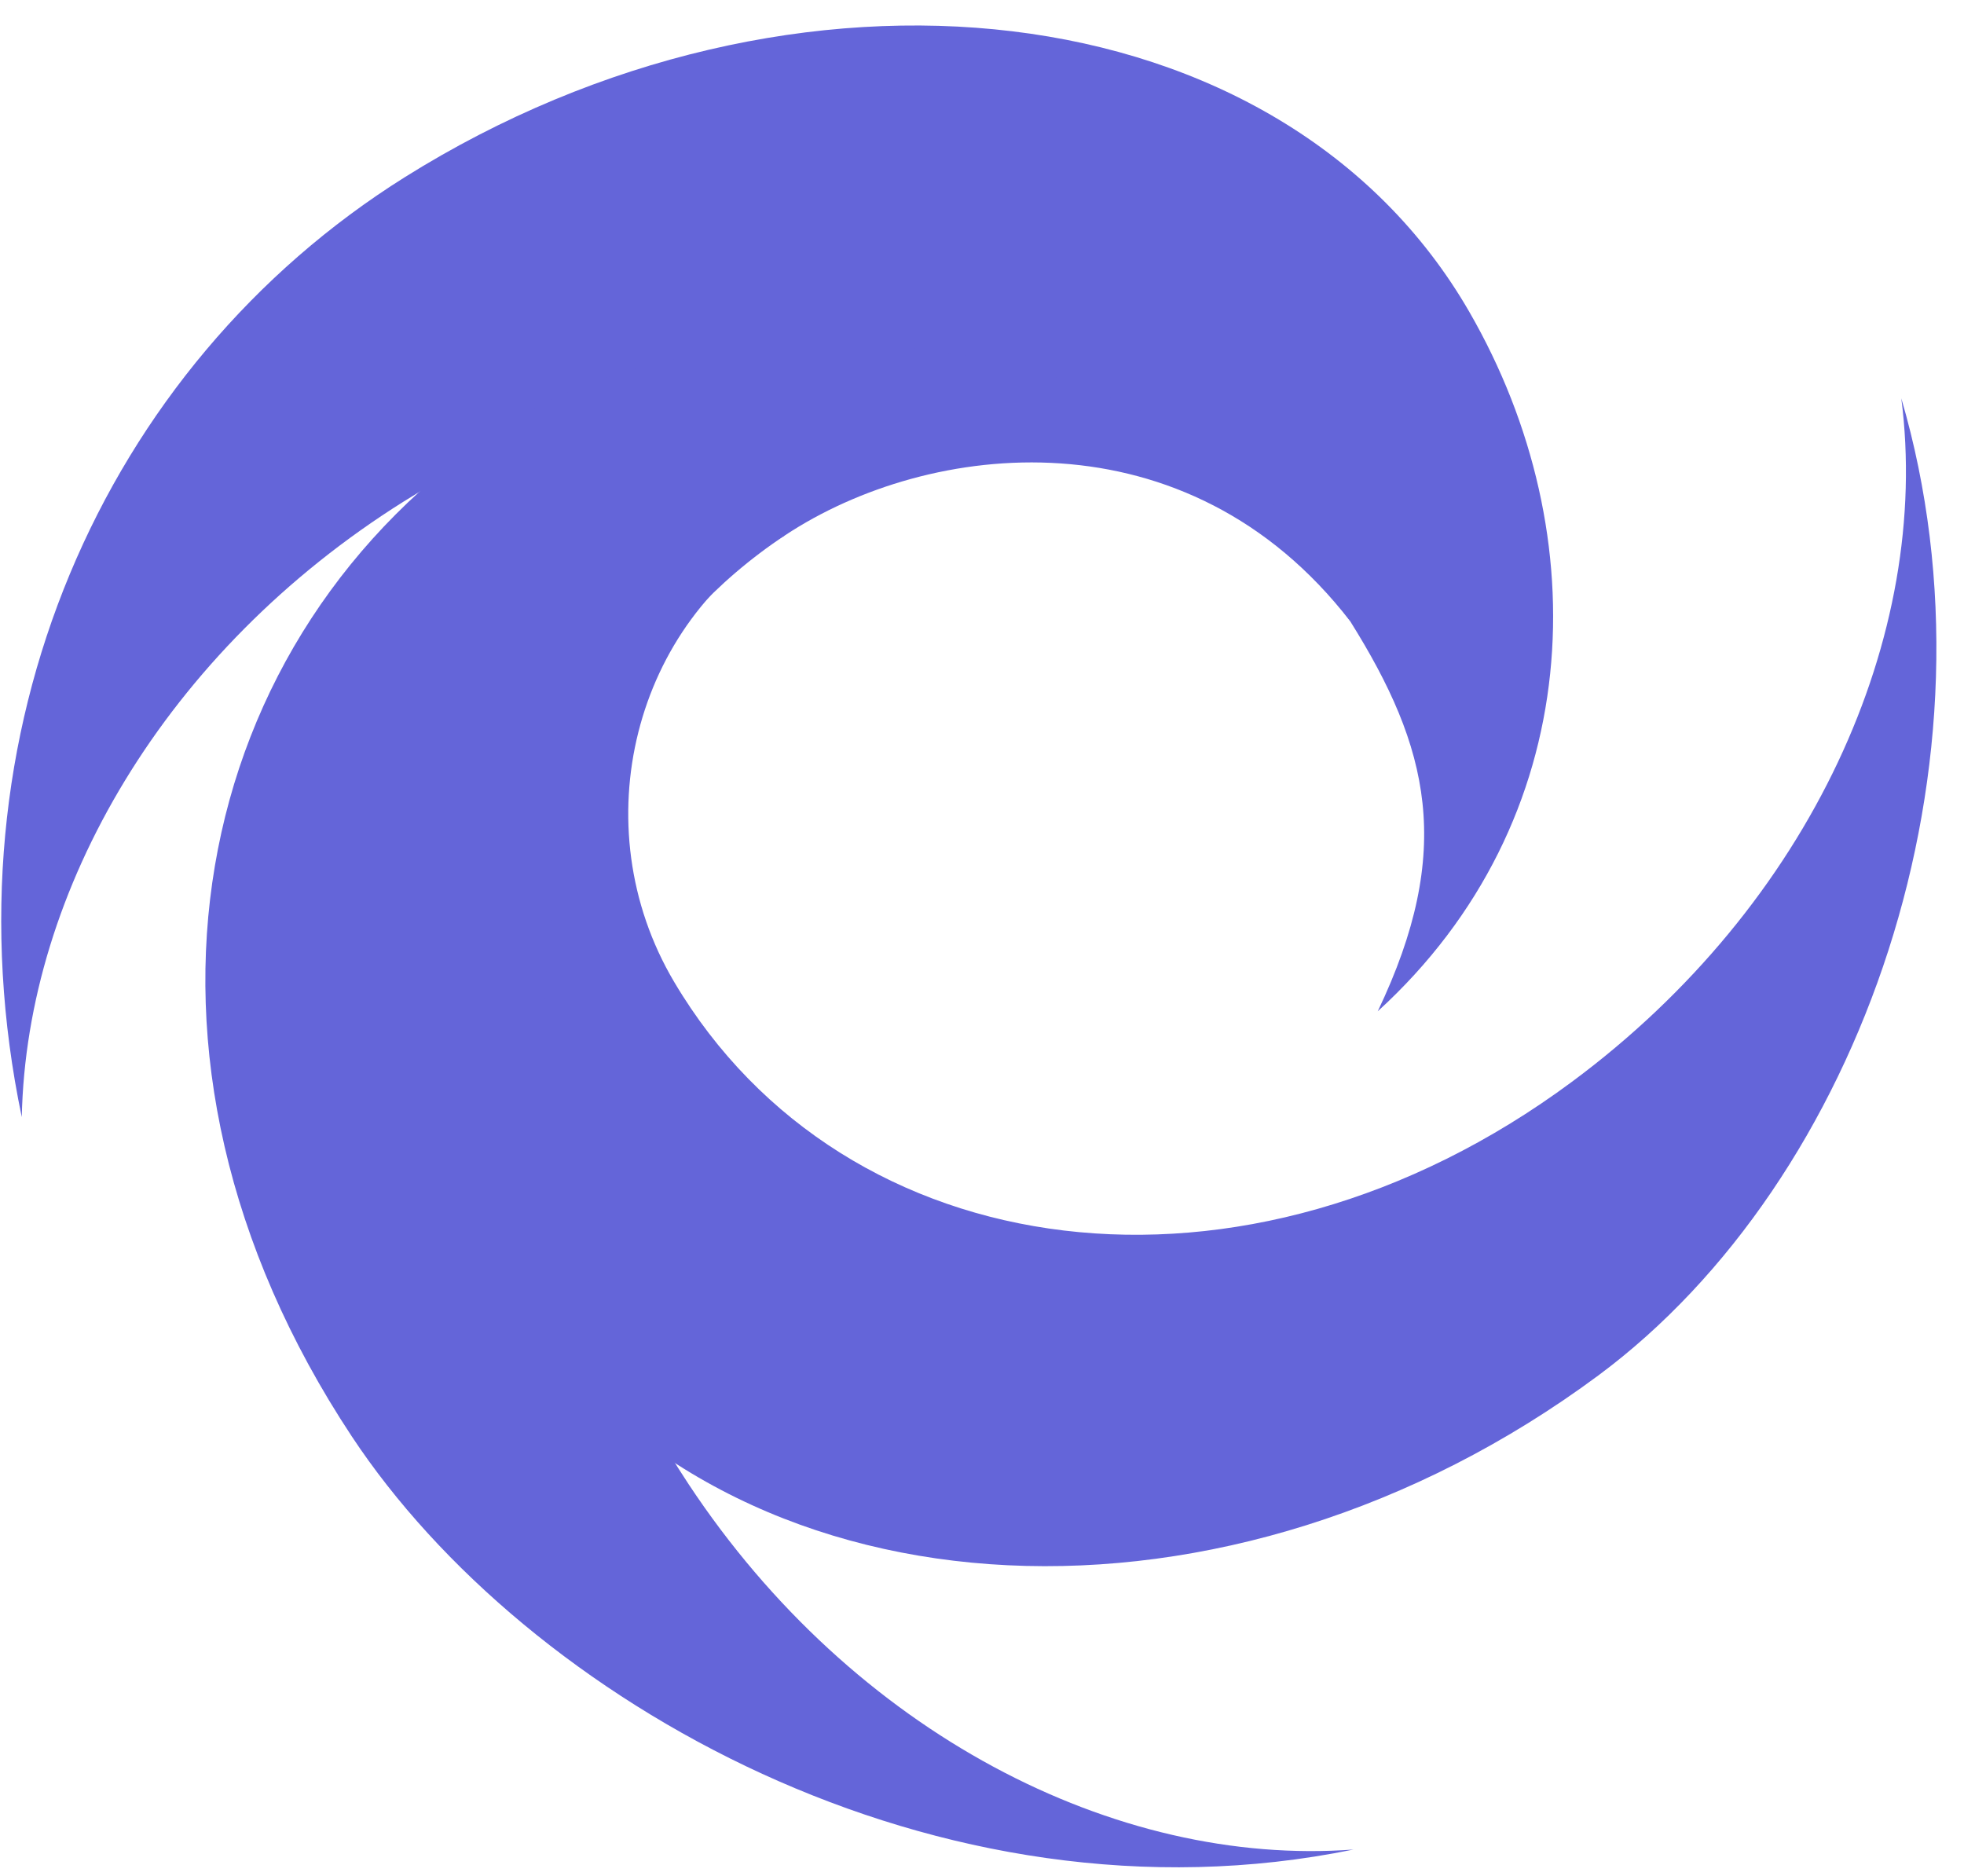 <svg width="67" height="64" viewBox="0 0 67 64" fill="none" xmlns="http://www.w3.org/2000/svg">
<path d="M13.812 6.043C3.5 12.506 -2 25 0.743 38.109C0.904 30.369 5.64 22.205 13.78 17.104C25.565 9.719 40.017 11.549 46.06 21.192C48.76 25.5 49.626 29 47 34.5C54.123 28 54.519 18.26 50.126 10.642C43.732 -0.448 27.07 -2.265 13.812 6.043Z" fill="#6465D9"/>
<path d="M54.519 46.927C63.5 40.273 68.5 26 64.861 13.588C65.9 21.663 61.798 30.849 53.623 36.906C42.449 45.186 28.802 43.289 23 33.5C19.834 28.157 21.645 21.192 26.784 18.26C15.5 22 12.436 37.716 17.957 45.168C25.579 55.454 41.948 56.242 54.519 46.927Z" fill="#6465D9"/>
<path d="M12 49C17.957 58.007 32 66 46.175 63.095C38.057 63.703 29.103 59.117 23.49 50.63C15.818 39.031 17.293 24.538 26.784 18.26C31.703 15.007 40.5 14 46.06 21.192C42 11 24.877 9.458 17.141 14.575C6.464 21.637 3.369 35.95 12 49Z" fill="#6465D9"/>
</svg>

